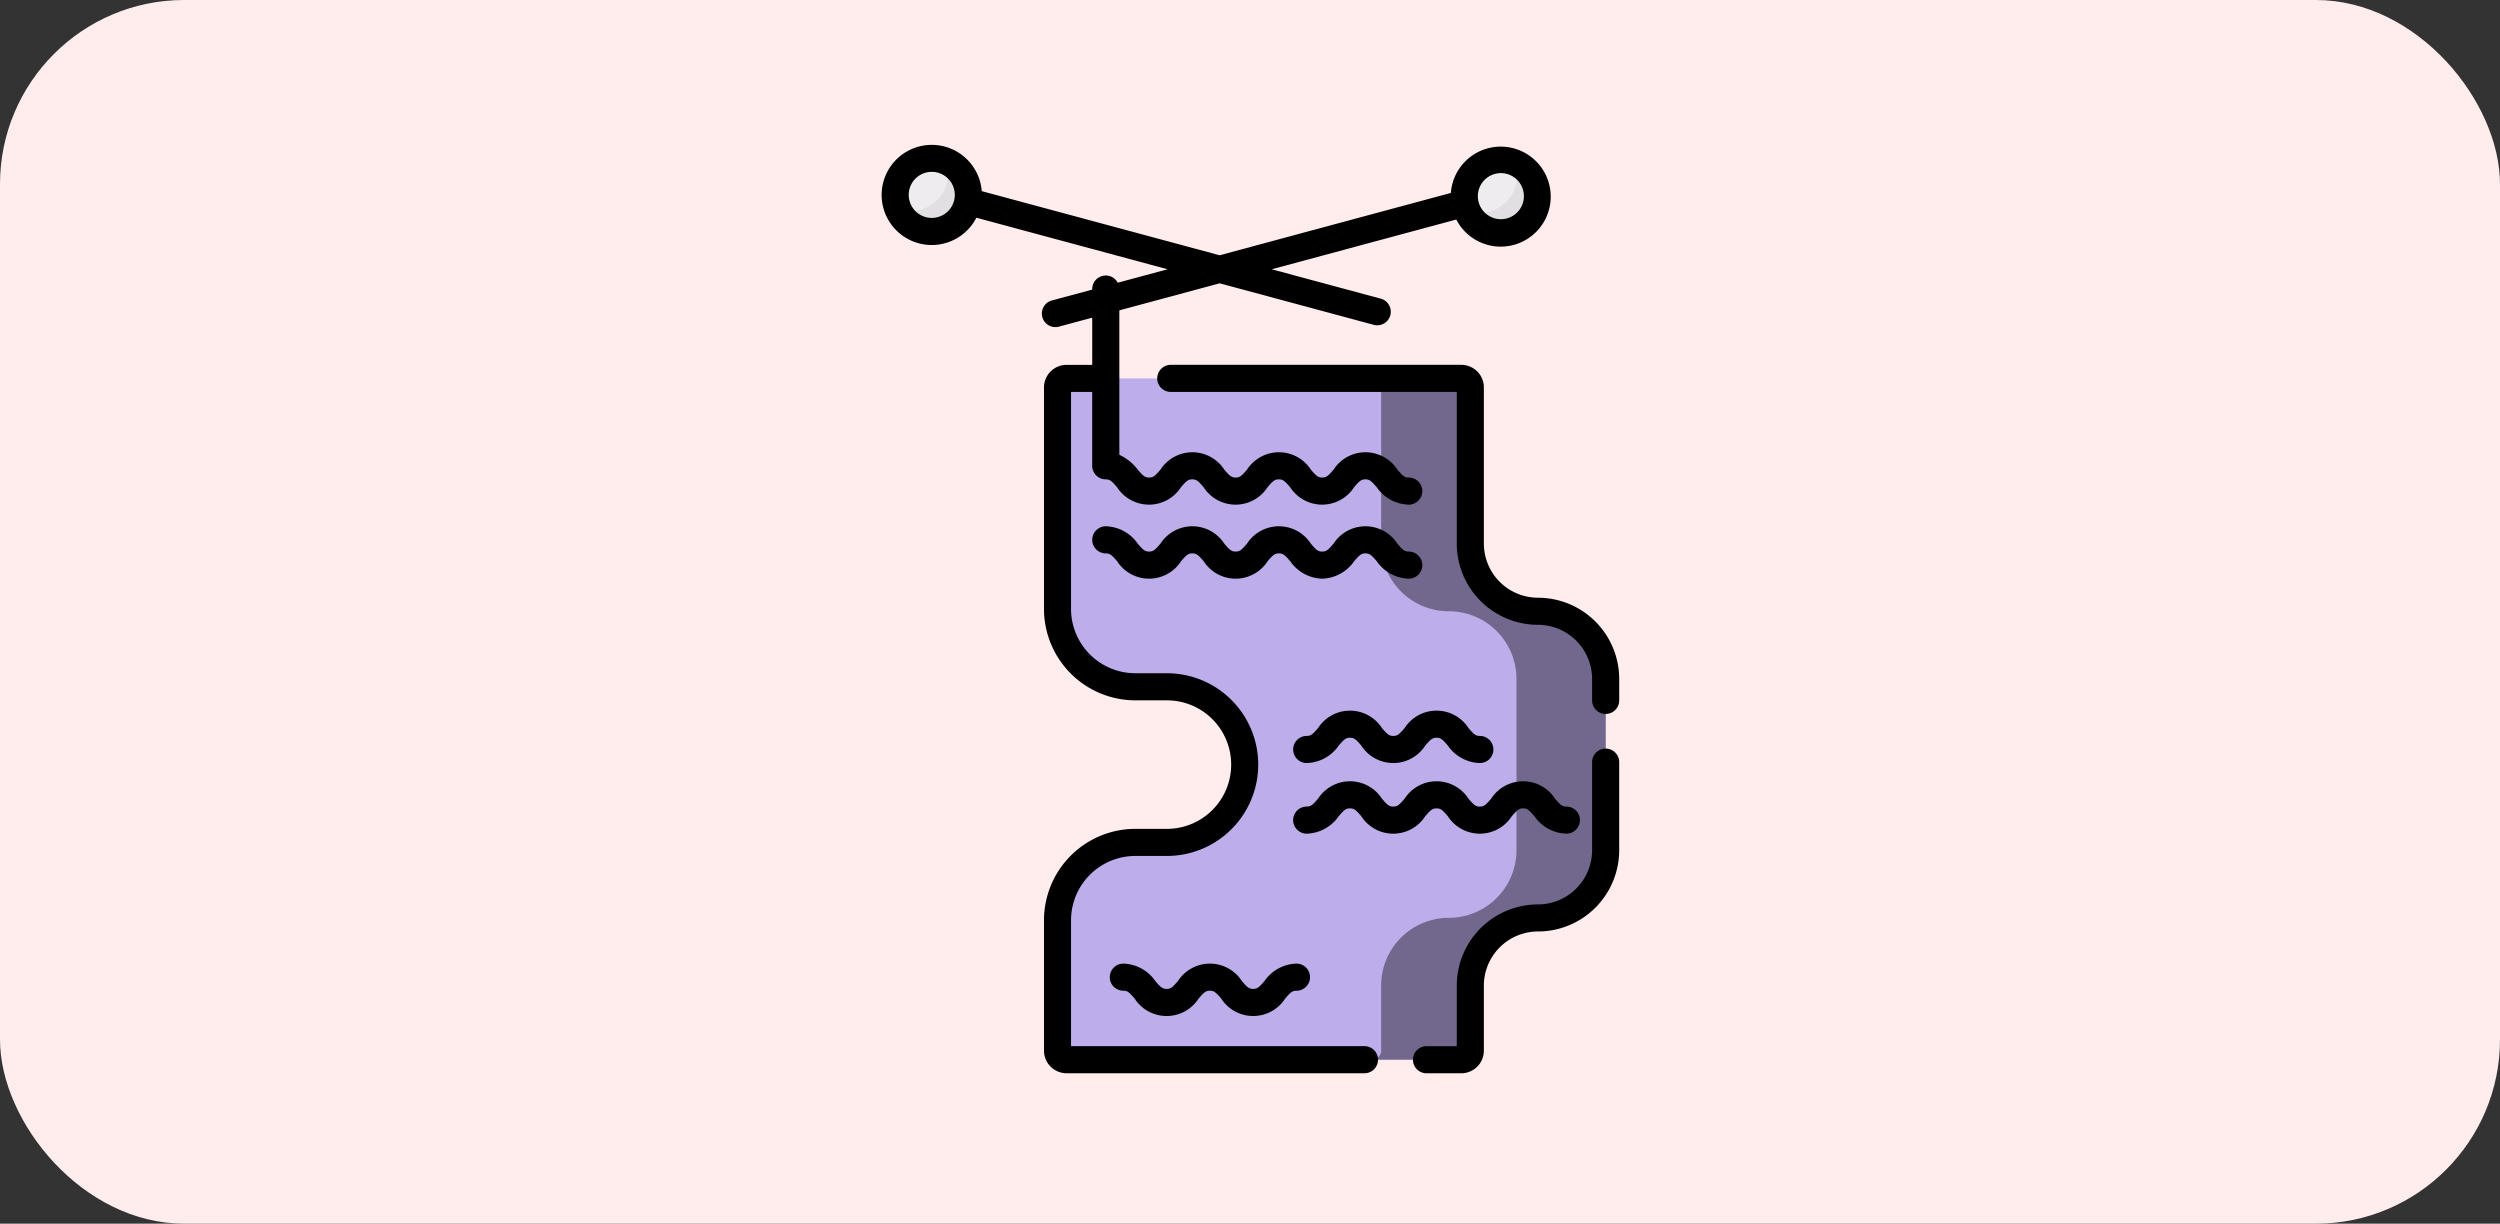 <svg xmlns="http://www.w3.org/2000/svg" width="190" height="93" viewBox="0 0 190 93">
  <rect x="0" y="0" width="190" height="93" fill="#333333" stroke="none"/>
  <g id="Grupo_1113912" data-name="Grupo 1113912" transform="translate(-180 -2106)">
    <g id="Grupo_1113909" data-name="Grupo 1113909" transform="translate(-1050.051)">
      <g id="Grupo_1113908" data-name="Grupo 1113908">
        <rect id="Rectángulo_407287" data-name="Rectángulo 407287" width="190" height="93" rx="14" transform="translate(1230.051 2106)" fill="#ffedee"/>
        <g id="tejido-de-punto" transform="translate(1244.416 2117)">
          <g id="Grupo_1113633" data-name="Grupo 1113633" transform="translate(66.007 17.758)">
            <path id="Trazado_896633" data-name="Trazado 896633" d="M181.019,141.4v-11.87a.687.687,0,0,0-.687-.687h-30a.687.687,0,0,0-.687.687v16.838a5.913,5.913,0,0,0,5.913,5.913h2.4a5.913,5.913,0,0,1,0,11.826h-2.4a5.913,5.913,0,0,0-5.913,5.913v9.916a.687.687,0,0,0,.687.687h30a.687.687,0,0,0,.687-.687V174.99a5.143,5.143,0,0,1,5.143-5.143A5.143,5.143,0,0,0,191.3,164.7V151.687a5.143,5.143,0,0,0-5.143-5.143A5.143,5.143,0,0,1,181.019,141.4Z" transform="translate(-149.647 -128.845)" fill="#bdadea"/>
          </g>
          <g id="Grupo_1113634" data-name="Grupo 1113634" transform="translate(89.913 17.758)">
            <path id="Trazado_896634" data-name="Trazado 896634" d="M335.706,146.544a5.143,5.143,0,0,1-5.143-5.143v-11.87a.687.687,0,0,0-.687-.687H323.1a.687.687,0,0,1,.687.687V141.4a5.143,5.143,0,0,0,5.143,5.143,5.143,5.143,0,0,1,5.143,5.143V164.7a5.143,5.143,0,0,1-5.143,5.143,5.143,5.143,0,0,0-5.143,5.143v4.947a.687.687,0,0,1-.687.687h6.779a.687.687,0,0,0,.687-.687V174.99a5.143,5.143,0,0,1,5.143-5.143,5.143,5.143,0,0,0,5.143-5.143V151.687A5.143,5.143,0,0,0,335.706,146.544Z" transform="translate(-323.098 -128.845)" fill="#72688d"/>
          </g>
          <g id="Grupo_1113635" data-name="Grupo 1113635" transform="translate(96.919 1.167)">
            <circle id="Elipse_11505" data-name="Elipse 11505" cx="2.781" cy="2.781" r="2.781" transform="translate(0)" fill="#efecef"/>
          </g>
          <g id="Grupo_1113636" data-name="Grupo 1113636" transform="translate(53.666 1.03)">
            <circle id="Elipse_11506" data-name="Elipse 11506" cx="2.781" cy="2.781" r="2.781" transform="translate(0)" fill="#efecef"/>
          </g>
          <g id="Grupo_1113637" data-name="Grupo 1113637" transform="translate(97.114 1.367)">
            <path id="Trazado_896635" data-name="Trazado 896635" d="M380.668,12a2.776,2.776,0,0,0-1.71-2.087,2.78,2.78,0,0,1-2.092,3.758,2.764,2.764,0,0,1-1.52-.155A2.781,2.781,0,0,0,380.668,12Z" transform="translate(-375.346 -9.916)" fill="#e2dfe2"/>
          </g>
          <g id="Grupo_1113638" data-name="Grupo 1113638" transform="translate(53.865 1.225)">
            <path id="Trazado_896636" data-name="Trazado 896636" d="M65.158,8.888a2.779,2.779,0,0,1-3.6,3.612,2.78,2.78,0,1,0,3.6-3.612Z" transform="translate(-61.555 -8.888)" fill="#e2dfe2"/>
          </g>
          <g id="Grupo_1113639" data-name="Grupo 1113639" transform="translate(52.636 0)">
            <path id="Trazado_896637" data-name="Trazado 896637" d="M89.334,68.507h-22.3V58.935a4.889,4.889,0,0,1,4.883-4.883h2.4a6.943,6.943,0,0,0,0-13.886h-2.4a4.889,4.889,0,0,1-4.883-4.883V18.788h1.607v5.494c0,.032,0,.063,0,.094,0,.008,0,.017,0,.025a1.03,1.03,0,0,0,1.03,1.03c.314,0,.452.122.862.6a2.889,2.889,0,0,0,4.854,0c.41-.479.548-.6.862-.6s.452.122.862.6a2.889,2.889,0,0,0,4.854,0c.41-.479.548-.6.862-.6s.452.122.862.6a2.889,2.889,0,0,0,4.854,0c.41-.479.548-.6.862-.6s.452.122.862.6A3.052,3.052,0,0,0,92.7,27.354a1.03,1.03,0,0,0,0-2.06c-.314,0-.452-.122-.861-.6a2.889,2.889,0,0,0-4.854,0c-.41.479-.548.6-.862.6s-.452-.122-.862-.6a2.889,2.889,0,0,0-4.854,0c-.41.479-.548.6-.862.6s-.452-.122-.862-.6a2.889,2.889,0,0,0-4.854,0c-.41.479-.548.6-.862.6s-.452-.122-.862-.6a3.672,3.672,0,0,0-1.4-1.129V12.587l7.625-2.055,11.7,3.153a1.03,1.03,0,1,0,.536-1.989L82.286,9.465l14.026-3.78A3.8,3.8,0,1,0,95.9,3.663L78.328,8.4,60.248,3.526A3.811,3.811,0,0,0,52.7,3.133h0a3.809,3.809,0,0,0,7.139,2.414L74.371,9.465l-3.787,1.021a1.03,1.03,0,0,0-1.94.481v.042l-3.06.825a1.03,1.03,0,1,0,.536,1.989l2.524-.68v3.586h-1.95a1.718,1.718,0,0,0-1.716,1.716V35.283a6.951,6.951,0,0,0,6.943,6.943h2.4a4.883,4.883,0,0,1,0,9.767h-2.4a6.951,6.951,0,0,0-6.943,6.943v9.915a1.718,1.718,0,0,0,1.716,1.716H89.334a1.03,1.03,0,0,0,0-2.06ZM58.2,3.811A1.751,1.751,0,1,1,56.447,2.06,1.751,1.751,0,0,1,58.2,3.811Zm43.253.1A1.751,1.751,0,1,1,99.7,2.157,1.751,1.751,0,0,1,101.451,3.908Z" transform="translate(-52.636 0)"/>
            <path id="Trazado_896638" data-name="Trazado 896638" d="M233.565,139.071a4.118,4.118,0,0,1-4.113-4.113v-11.87a1.718,1.718,0,0,0-1.716-1.717H205.658a1.03,1.03,0,0,0,0,2.06h21.734v11.526a6.18,6.18,0,0,0,6.173,6.173,4.118,4.118,0,0,1,4.113,4.113v1.631a1.03,1.03,0,0,0,2.06,0v-1.631A6.18,6.18,0,0,0,233.565,139.071Z" transform="translate(-183.679 -104.644)"/>
            <path id="Trazado_896639" data-name="Trazado 896639" d="M360.283,332.973a1.03,1.03,0,0,0-1.03,1.03v6.7a4.118,4.118,0,0,1-4.113,4.113,6.18,6.18,0,0,0-6.173,6.173v4.6h-2.3a1.03,1.03,0,0,0,0,2.06h2.642a1.718,1.718,0,0,0,1.717-1.716v-4.947a4.118,4.118,0,0,1,4.113-4.113,6.18,6.18,0,0,0,6.173-6.173V334A1.03,1.03,0,0,0,360.283,332.973Z" transform="translate(-305.254 -287.08)"/>
            <path id="Trazado_896640" data-name="Trazado 896640" d="M190.224,452.864c-.41.479-.548.6-.862.6s-.452-.122-.862-.6a2.89,2.89,0,0,0-4.855,0c-.41.479-.548.6-.862.6s-.452-.122-.862-.6a3.053,3.053,0,0,0-2.427-1.322,1.03,1.03,0,0,0,0,2.06c.314,0,.452.122.862.6a2.89,2.89,0,0,0,4.855,0c.41-.479.548-.6.862-.6s.452.122.862.6a2.89,2.89,0,0,0,4.855,0c.41-.479.548-.6.862-.6a1.03,1.03,0,0,0,0-2.06A3.053,3.053,0,0,0,190.224,452.864Z" transform="translate(-161.121 -389.307)"/>
            <path id="Trazado_896641" data-name="Trazado 896641" d="M280.62,316.033a3.052,3.052,0,0,0,2.427-1.322c.41-.479.548-.6.862-.6s.452.122.862.6a2.889,2.889,0,0,0,4.854,0c.41-.479.548-.6.862-.6s.452.122.862.6a3.053,3.053,0,0,0,2.427,1.322,1.03,1.03,0,1,0,0-2.06c-.314,0-.452-.122-.862-.6a2.889,2.889,0,0,0-4.854,0c-.41.479-.548.6-.862.6s-.452-.122-.862-.6a2.889,2.889,0,0,0-4.854,0c-.41.479-.548.6-.862.6a1.03,1.03,0,0,0,0,2.06Z" transform="translate(-248.31 -269.042)"/>
            <path id="Trazado_896642" data-name="Trazado 896642" d="M186.276,214.365a3.052,3.052,0,0,0,2.427-1.322c.41-.479.548-.6.862-.6s.452.122.862.6a3.052,3.052,0,0,0,2.427,1.322,1.03,1.03,0,1,0,0-2.06c-.314,0-.452-.122-.861-.6a2.889,2.889,0,0,0-4.854,0c-.41.479-.548.6-.862.6s-.452-.122-.862-.6a2.889,2.889,0,0,0-4.854,0c-.41.479-.548.6-.862.6s-.452-.122-.862-.6a2.889,2.889,0,0,0-4.854,0c-.41.479-.548.6-.862.6s-.452-.122-.862-.6a3.052,3.052,0,0,0-2.427-1.322,1.03,1.03,0,1,0,0,2.06c.314,0,.452.122.862.6a2.889,2.889,0,0,0,4.854,0c.41-.479.548-.6.862-.6s.452.122.862.6a2.889,2.889,0,0,0,4.854,0c.41-.479.548-.6.862-.6s.452.122.862.6A3.051,3.051,0,0,0,186.276,214.365Z" transform="translate(-152.792 -181.386)"/>
            <path id="Trazado_896643" data-name="Trazado 896643" d="M289.615,353.654c.41-.479.548-.6.862-.6s.452.122.862.6a2.89,2.89,0,0,0,4.855,0c.41-.479.548-.6.862-.6s.452.122.862.6a3.053,3.053,0,0,0,2.427,1.322,1.03,1.03,0,1,0,0-2.06c-.314,0-.452-.122-.862-.6a2.89,2.89,0,0,0-4.855,0c-.41.479-.548.6-.862.6s-.452-.122-.862-.6a2.89,2.89,0,0,0-4.854,0c-.41.479-.548.6-.862.6s-.452-.122-.862-.6a2.889,2.889,0,0,0-4.854,0c-.41.479-.548.6-.862.6a1.03,1.03,0,1,0,0,2.06,3.052,3.052,0,0,0,2.427-1.322c.41-.479.548-.6.862-.6s.452.122.862.6a2.889,2.889,0,0,0,4.854,0Z" transform="translate(-248.301 -302.617)"/>
          </g>
        </g>
      </g>
    </g>
  </g>
</svg>
